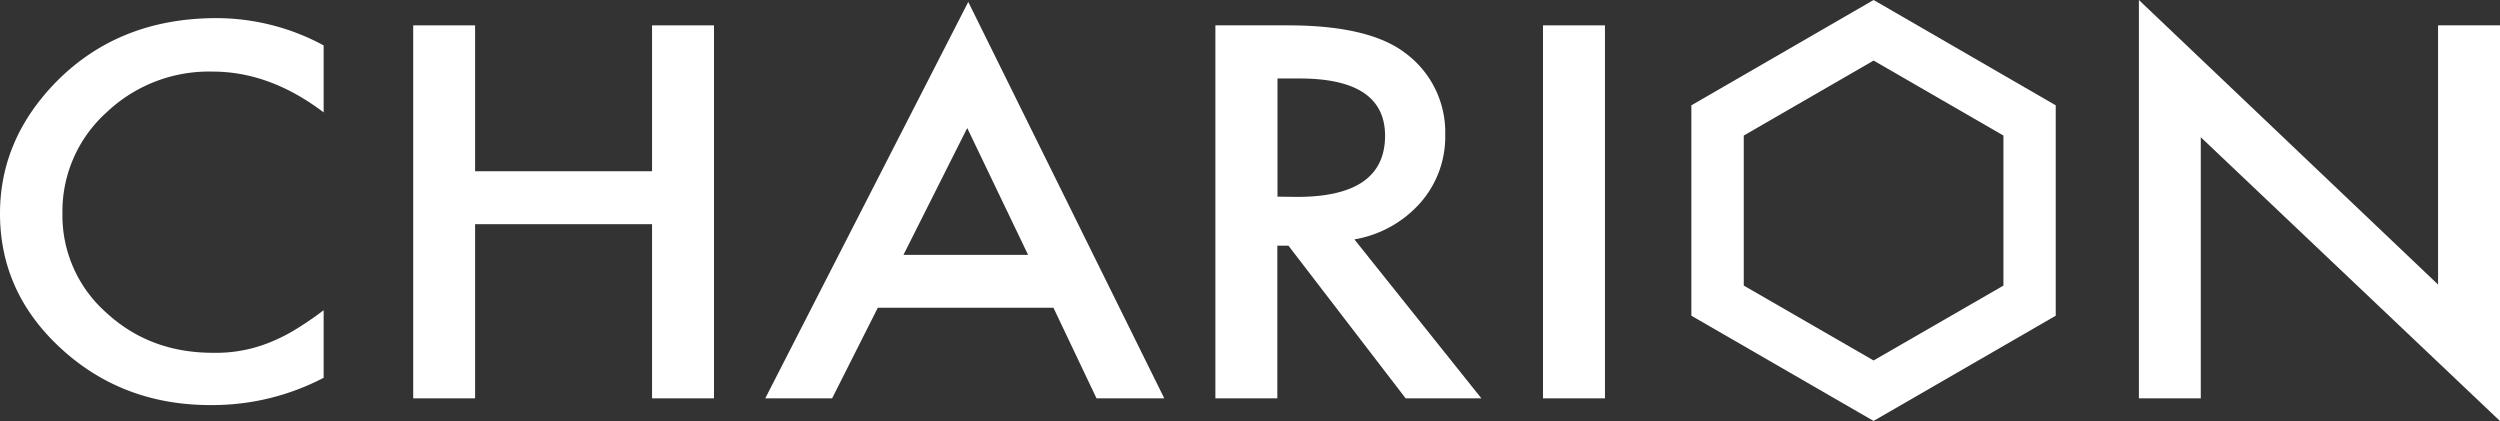 <svg id="ロゴ" xmlns="http://www.w3.org/2000/svg" viewBox="0 0 507.74 85.51"><rect x="0" y="0" width="507.74" height="85.51" fill="#333333" stroke="none"/><defs><style>.cls-1{fill:#ffffff;}</style></defs><title>navy_logo_B</title><path class="cls-1" d="M343.51,21.39V64.12l37,21.37,37-21.37V21.39L380.52,0ZM406.89,58,380.52,73.21,354.15,58V27.53L380.52,12.3l26.37,15.23Z"/><path class="cls-1" d="M10.52,17.56Q0,28.9,0,43.37,0,59.51,12.57,70.94t30.5,11.33a48.91,48.91,0,0,0,22.66-5.54V63a65.11,65.11,0,0,1-5.85,4,35,35,0,0,1-5.37,2.65,29,29,0,0,1-11.28,2q-12.85,0-21.7-8.2a26.32,26.32,0,0,1-8.85-20.11,27,27,0,0,1,8.85-20.41,30.19,30.19,0,0,1,21.64-8.39q11.65,0,22.56,8.29V9.22A45.85,45.85,0,0,0,44,3.68Q23.48,3.68,10.52,17.56Z"/><polygon class="cls-1" points="132.43 34.78 96.49 34.78 96.49 5.15 83.92 5.15 83.92 80.9 96.49 80.9 96.49 45.53 132.43 45.53 132.43 80.9 145.01 80.9 145.01 5.15 132.43 5.15 132.43 34.78"/><path class="cls-1" d="M288.45,41.21a20.29,20.29,0,0,0,5.07-13.83,20,20,0,0,0-8.09-16.59q-7.35-5.64-23.85-5.64H246.84V80.9h12.58v-31h2.26l23.8,31h15.38L275.07,48.62A23.05,23.05,0,0,0,288.45,41.21Zm-29-1.27v-24h4.48q17.37,0,17.37,11.63,0,12.42-17.86,12.42Z"/><rect class="cls-1" x="313.38" y="5.15" width="12.58" height="75.75"/><polygon class="cls-1" points="495.16 5.15 495.16 57.79 434.4 0 434.4 80.9 446.97 80.9 446.97 27.87 507.74 85.51 507.74 5.15 495.16 5.15"/><path class="cls-1" d="M155.42,80.9H169l9.28-18.4h35.67l8.75,18.4h13.76L196.65.39Zm28.07-29.14L196.44,26,208.8,51.76Z"/></svg>